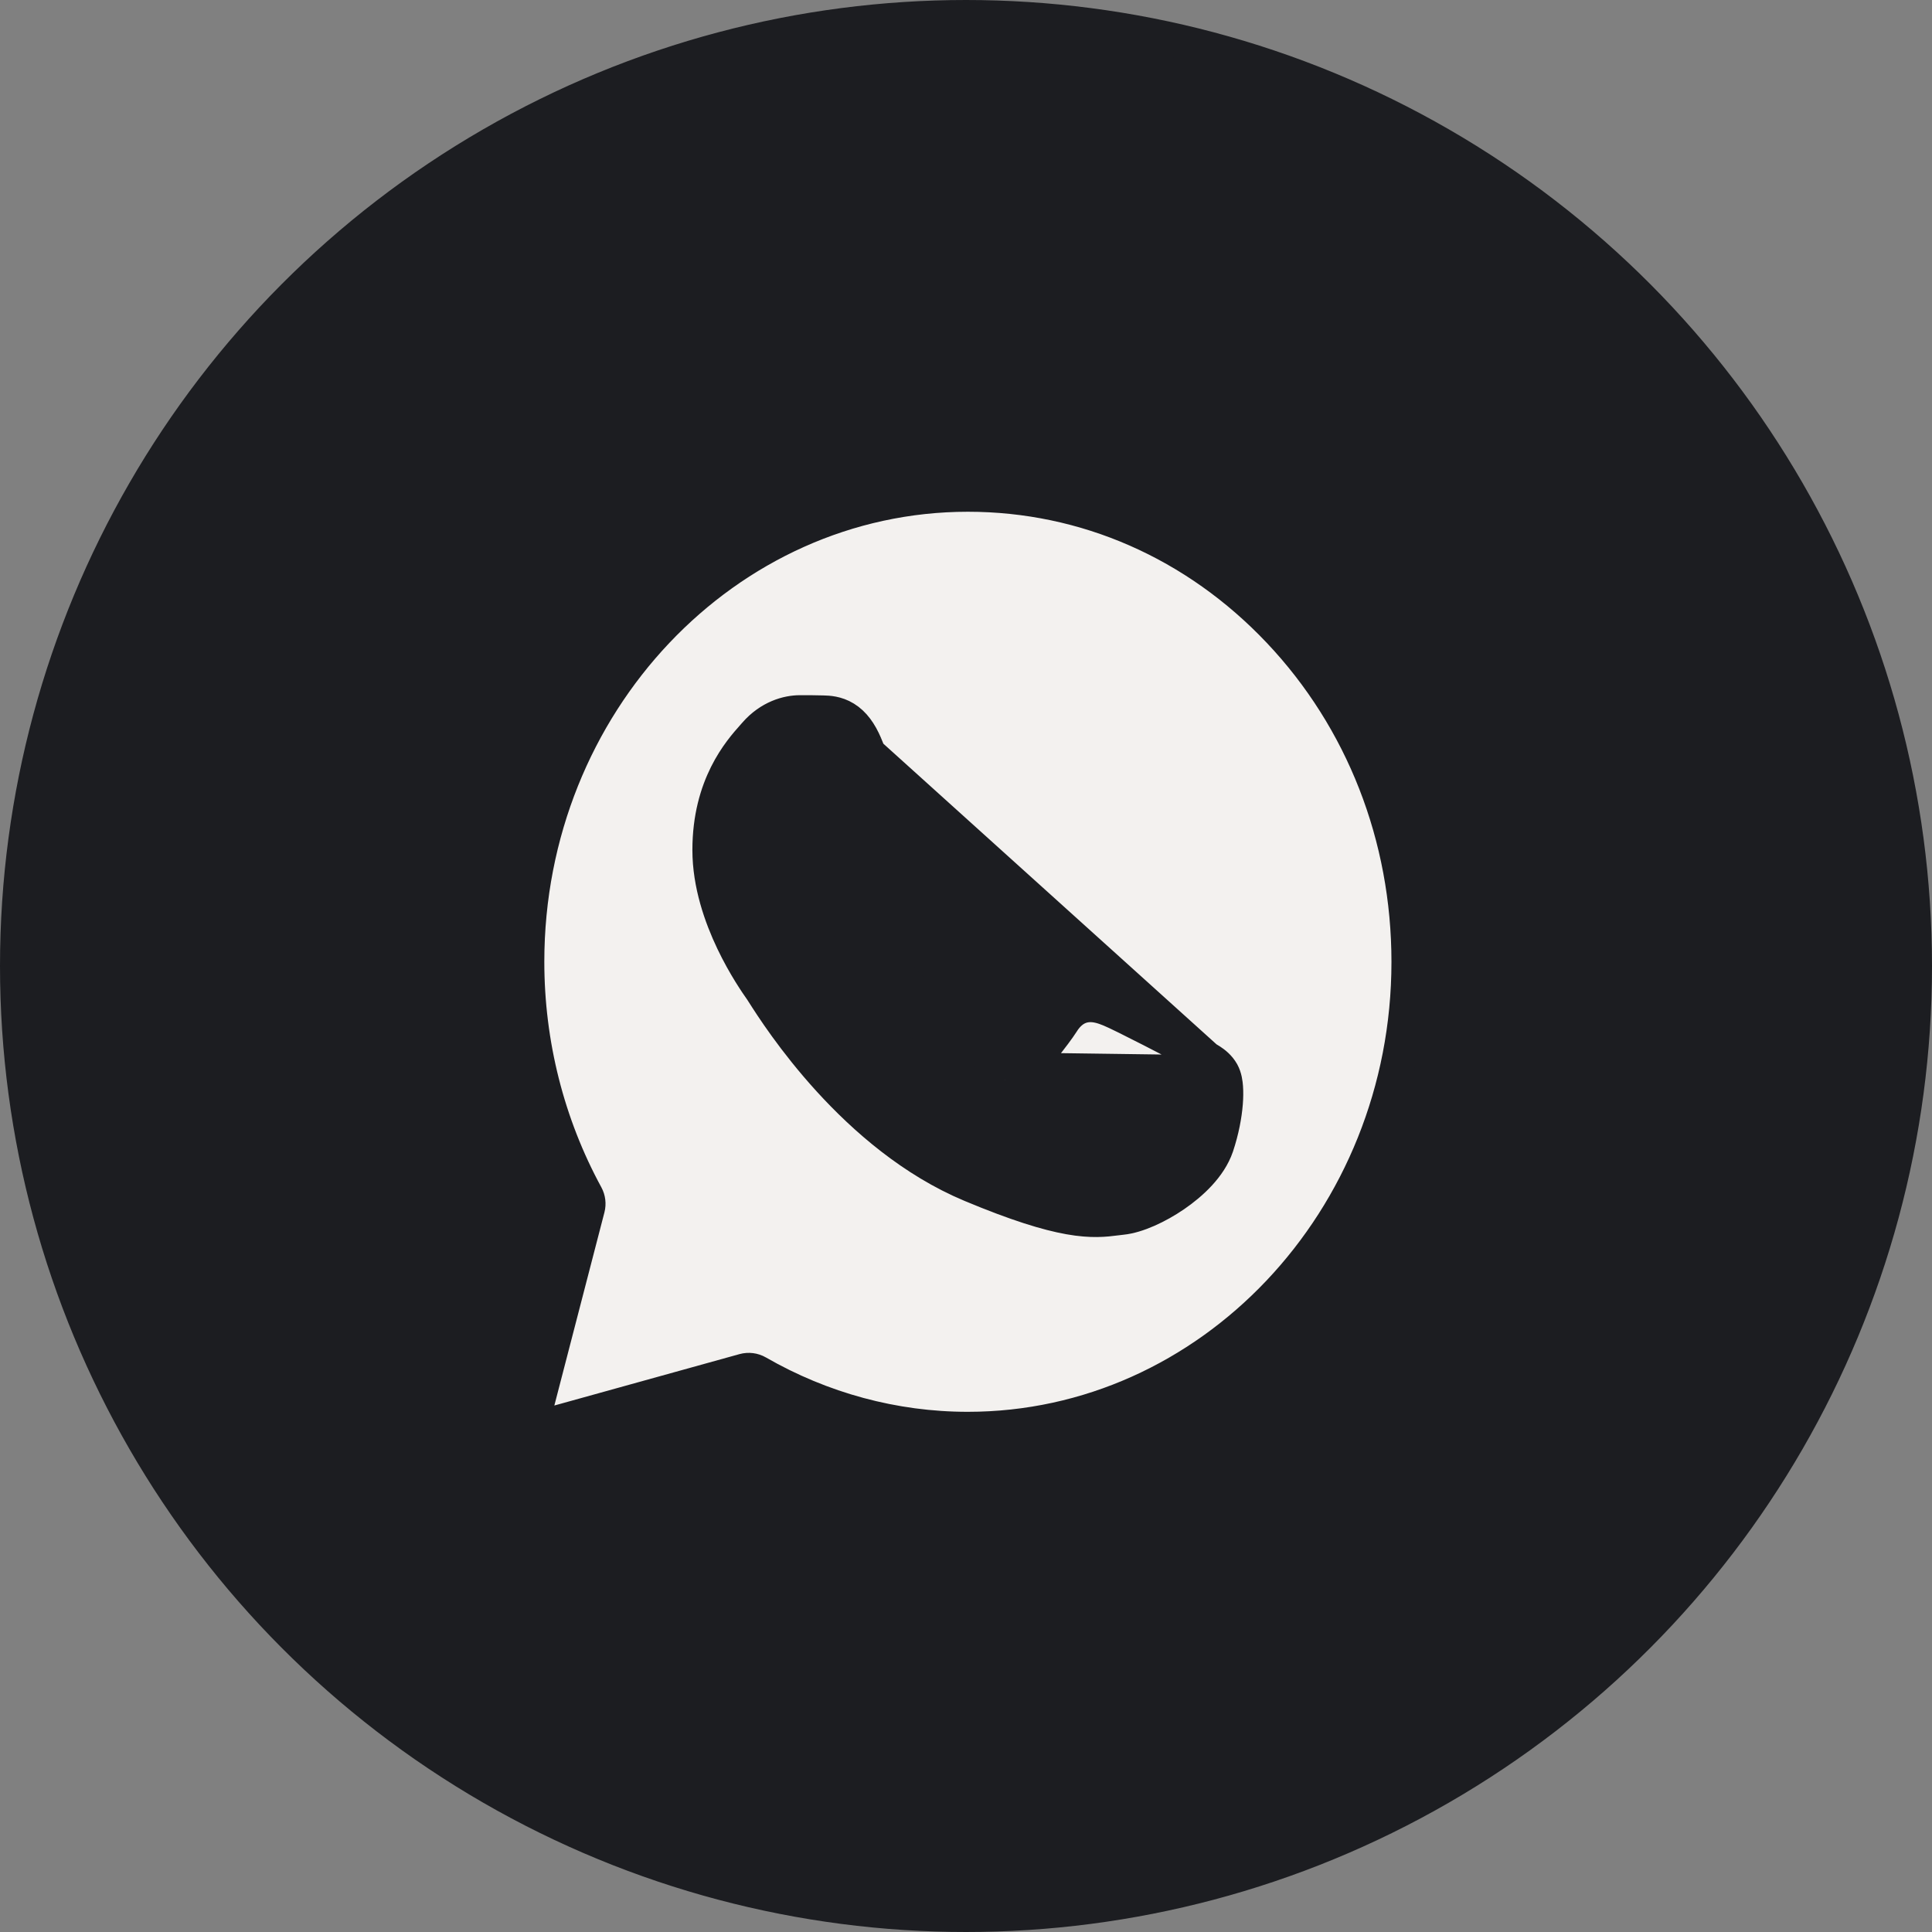 <svg width="84" height="84" viewBox="0 0 84 84" fill="none" xmlns="http://www.w3.org/2000/svg">
<rect x="0" y="0" width="84" height="84" fill="#808080" stroke="none"/>
<circle cx="42" cy="42" r="41.25" fill="#1C1D21" stroke="#1C1D21" stroke-width="1.5"/>
<path d="M37.618 32.385L37.618 32.386C37.879 33.002 38.312 34.125 38.66 35.026L38.665 35.038C38.802 35.392 38.926 35.712 39.023 35.959C39.071 36.083 39.112 36.186 39.144 36.264C39.159 36.304 39.172 36.336 39.183 36.36C39.193 36.384 39.197 36.395 39.198 36.396L39.198 36.396L38.52 36.716M37.618 32.385L35.796 30.986L35.77 31.736M37.618 32.385C37.393 31.855 37.114 31.465 36.734 31.231C36.363 31.002 35.995 30.992 35.808 30.987C35.803 30.986 35.798 30.986 35.794 30.986M37.618 32.385L35.794 30.986M38.52 36.716L39.198 36.396C39.376 36.772 39.538 37.334 39.241 37.981M38.52 36.716C38.649 36.988 38.728 37.302 38.56 37.668M38.52 36.716C38.464 36.597 38.239 36.015 37.966 35.308L37.966 35.308C37.614 34.399 37.183 33.284 36.927 32.678C36.541 31.767 36.136 31.746 35.77 31.736M39.241 37.981L38.56 37.668M39.241 37.981C39.241 37.981 39.241 37.981 39.241 37.981L38.56 37.668M39.241 37.981C39.222 38.023 39.204 38.062 39.186 38.102L38.525 37.802L39.186 38.102L39.18 38.116C39.045 38.414 38.915 38.701 38.625 39.054L38.625 39.054C38.539 39.159 38.448 39.276 38.35 39.402L38.335 39.421C38.176 39.625 37.989 39.866 37.819 40.046L37.818 40.046C37.752 40.117 37.713 40.159 37.684 40.197C37.679 40.203 37.676 40.208 37.672 40.213M38.56 37.668C38.54 37.711 38.521 37.752 38.503 37.792L38.503 37.792C38.368 38.09 38.272 38.302 38.045 38.578C37.952 38.692 37.855 38.817 37.758 38.941C37.588 39.16 37.419 39.377 37.273 39.531C37.016 39.803 36.749 40.096 37.046 40.64M37.672 40.213C37.665 40.192 37.664 40.185 37.665 40.188C37.666 40.199 37.664 40.218 37.659 40.233C37.658 40.235 37.658 40.236 37.658 40.236C37.658 40.236 37.661 40.229 37.672 40.213ZM37.672 40.213C37.678 40.228 37.688 40.25 37.704 40.281M37.704 40.281C37.704 40.281 37.704 40.28 37.704 40.28L37.046 40.64M37.704 40.281L37.046 40.64M37.704 40.281C37.989 40.801 38.982 42.508 40.429 43.871L40.431 43.872C41.989 45.346 43.334 45.963 44.032 46.283L44.035 46.284L43.722 46.966M37.046 40.64C37.343 41.184 38.382 42.973 39.915 44.417L44.411 46.464M35.77 31.736L35.791 30.986C35.792 30.986 35.793 30.986 35.794 30.986M35.77 31.736L35.794 30.986M35.794 30.986C35.484 30.976 35.128 30.976 34.789 30.976H34.78C34.247 30.976 33.476 31.184 32.84 31.912C32.815 31.941 32.786 31.974 32.752 32.012L32.752 32.012C32.174 32.66 30.854 34.152 30.854 36.957C30.854 38.437 31.355 39.854 31.865 40.925C32.38 42.006 32.932 42.791 33.087 43.012L33.087 43.012L33.098 43.027C33.098 43.027 33.104 43.036 33.122 43.064C33.138 43.089 33.158 43.12 33.184 43.161L33.817 42.758L33.184 43.161L33.194 43.176C33.855 44.215 37.159 49.405 42.228 51.522C44.22 52.355 45.537 52.754 46.491 52.924C47.475 53.1 48.054 53.027 48.525 52.967C48.618 52.955 48.697 52.945 48.775 52.937C49.433 52.871 50.319 52.462 51.058 51.956C51.795 51.451 52.595 50.711 52.893 49.838L52.895 49.833C53.127 49.136 53.245 48.486 53.287 47.966C53.308 47.707 53.31 47.47 53.295 47.269C53.283 47.106 53.254 46.849 53.135 46.635L35.794 30.986ZM43.722 46.966L43.722 46.966C43.863 47.03 43.977 47.082 44.06 47.127L44.411 46.464M43.722 46.966L44.411 46.464M43.722 46.966L44.035 46.284L44.05 46.291C44.178 46.349 44.308 46.409 44.411 46.464M44.596 46.518L44.596 46.518C44.907 46.135 45.857 44.957 46.176 44.457C46.416 44.07 46.758 43.762 47.245 43.701C47.649 43.651 48.026 43.8 48.244 43.887L48.245 43.887L48.245 43.887C48.525 43.998 49.319 44.397 50.056 44.774C50.816 45.163 51.58 45.562 51.841 45.7L51.841 45.7C51.937 45.751 52.027 45.797 52.116 45.842L52.137 45.852C52.299 45.935 52.48 46.027 52.632 46.126C52.791 46.229 52.996 46.387 53.135 46.635L44.596 46.518ZM44.596 46.518C44.589 46.526 44.584 46.533 44.578 46.539M44.596 46.518L44.578 46.539M44.578 46.539C44.541 46.526 44.486 46.504 44.411 46.464L44.578 46.539ZM32.928 59.67C32.754 59.57 32.547 59.544 32.354 59.597L23.139 62.155C23.137 62.155 23.136 62.155 23.135 62.156C23.133 62.154 23.126 62.151 23.117 62.142C23.095 62.117 23.077 62.074 23.092 62.017L25.553 52.525C25.601 52.341 25.577 52.145 25.486 51.978C23.802 48.889 22.915 45.383 22.916 41.812V41.812C22.916 30.572 31.563 21.5 42.082 21.5C47.201 21.5 52.002 23.607 55.625 27.438C59.249 31.27 61.248 36.378 61.248 41.822C61.248 53.061 52.601 62.133 42.082 62.133H42.072C38.872 62.133 35.725 61.28 32.928 59.67Z" fill="#F3F1EF" stroke="#1C1D21" stroke-width="1.5" stroke-linejoin="round"/>
</svg>
